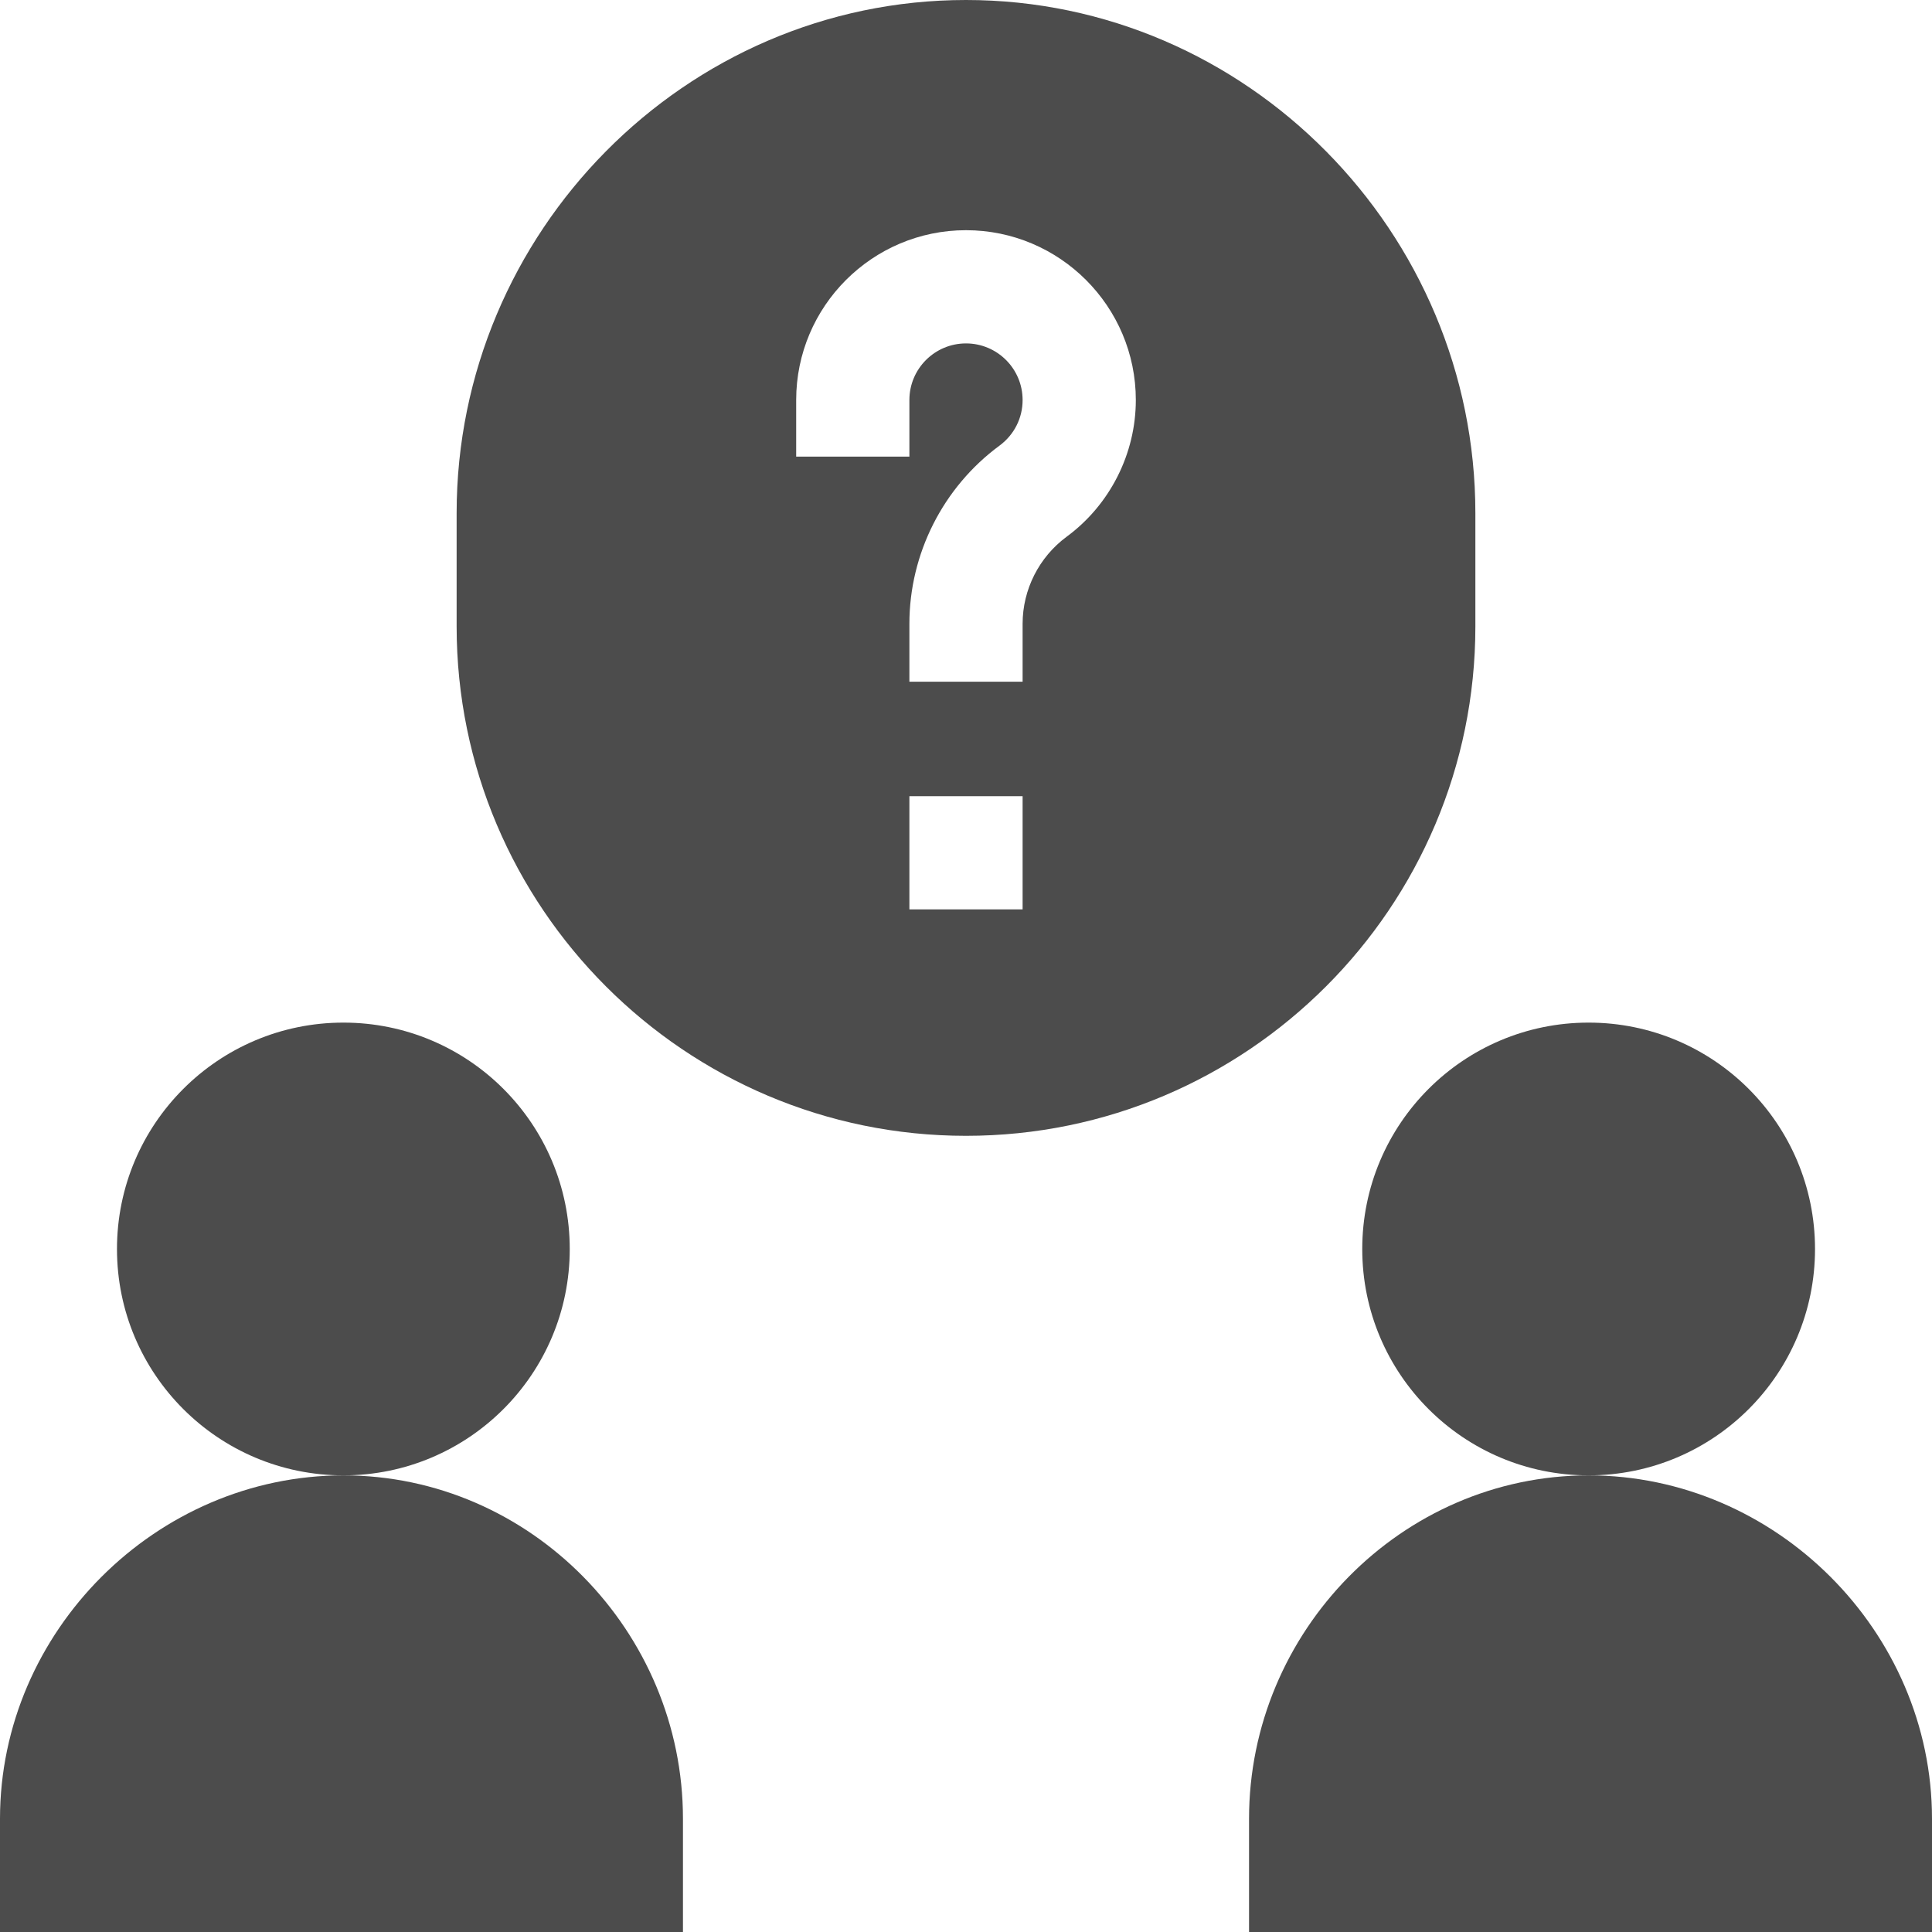 <svg width="20" height="20" viewBox="0 0 20 20" fill="none" xmlns="http://www.w3.org/2000/svg">
<path d="M3.555 15.273C4.849 15.273 5.898 14.224 5.898 12.93C5.898 11.635 4.849 10.586 3.555 10.586C2.26 10.586 1.211 11.635 1.211 12.93C1.211 14.224 2.26 15.273 3.555 15.273Z" fill="#4C4C4C"/>
<path d="M0 20H7.07V18.828C7.07 16.89 5.493 15.273 3.555 15.273C1.616 15.273 0 16.89 0 18.828V20Z" fill="#4C4C4C"/>
<path d="M16.445 15.273C17.74 15.273 18.789 14.224 18.789 12.93C18.789 11.635 17.74 10.586 16.445 10.586C15.151 10.586 14.102 11.635 14.102 12.93C14.102 14.224 15.151 15.273 16.445 15.273Z" fill="#4C4C4C"/>
<path d="M10 11.758C12.908 11.758 15.273 9.392 15.273 6.484V5.312C15.273 2.405 12.908 0 10 0C7.092 0 4.727 2.405 4.727 5.312V6.484C4.727 9.392 7.092 11.758 10 11.758ZM9.414 9.414V8.242H10.586V9.414H9.414ZM9.414 7.057V6.457C9.414 5.732 9.763 5.043 10.347 4.613C10.498 4.501 10.586 4.329 10.586 4.141C10.586 3.817 10.323 3.555 10 3.555C9.677 3.555 9.414 3.817 9.414 4.141V4.727H8.242V4.141C8.242 3.171 9.031 2.383 10 2.383C10.969 2.383 11.758 3.171 11.758 4.141C11.758 4.697 11.49 5.226 11.042 5.556C10.756 5.767 10.586 6.103 10.586 6.457V7.057H9.414V7.057Z" fill="#4C4C4C"/>
<path d="M20 18.828C20 16.89 18.384 15.273 16.445 15.273C14.507 15.273 12.93 16.89 12.93 18.828V20H20V18.828Z" fill="#4C4C4C"/>
</svg>
